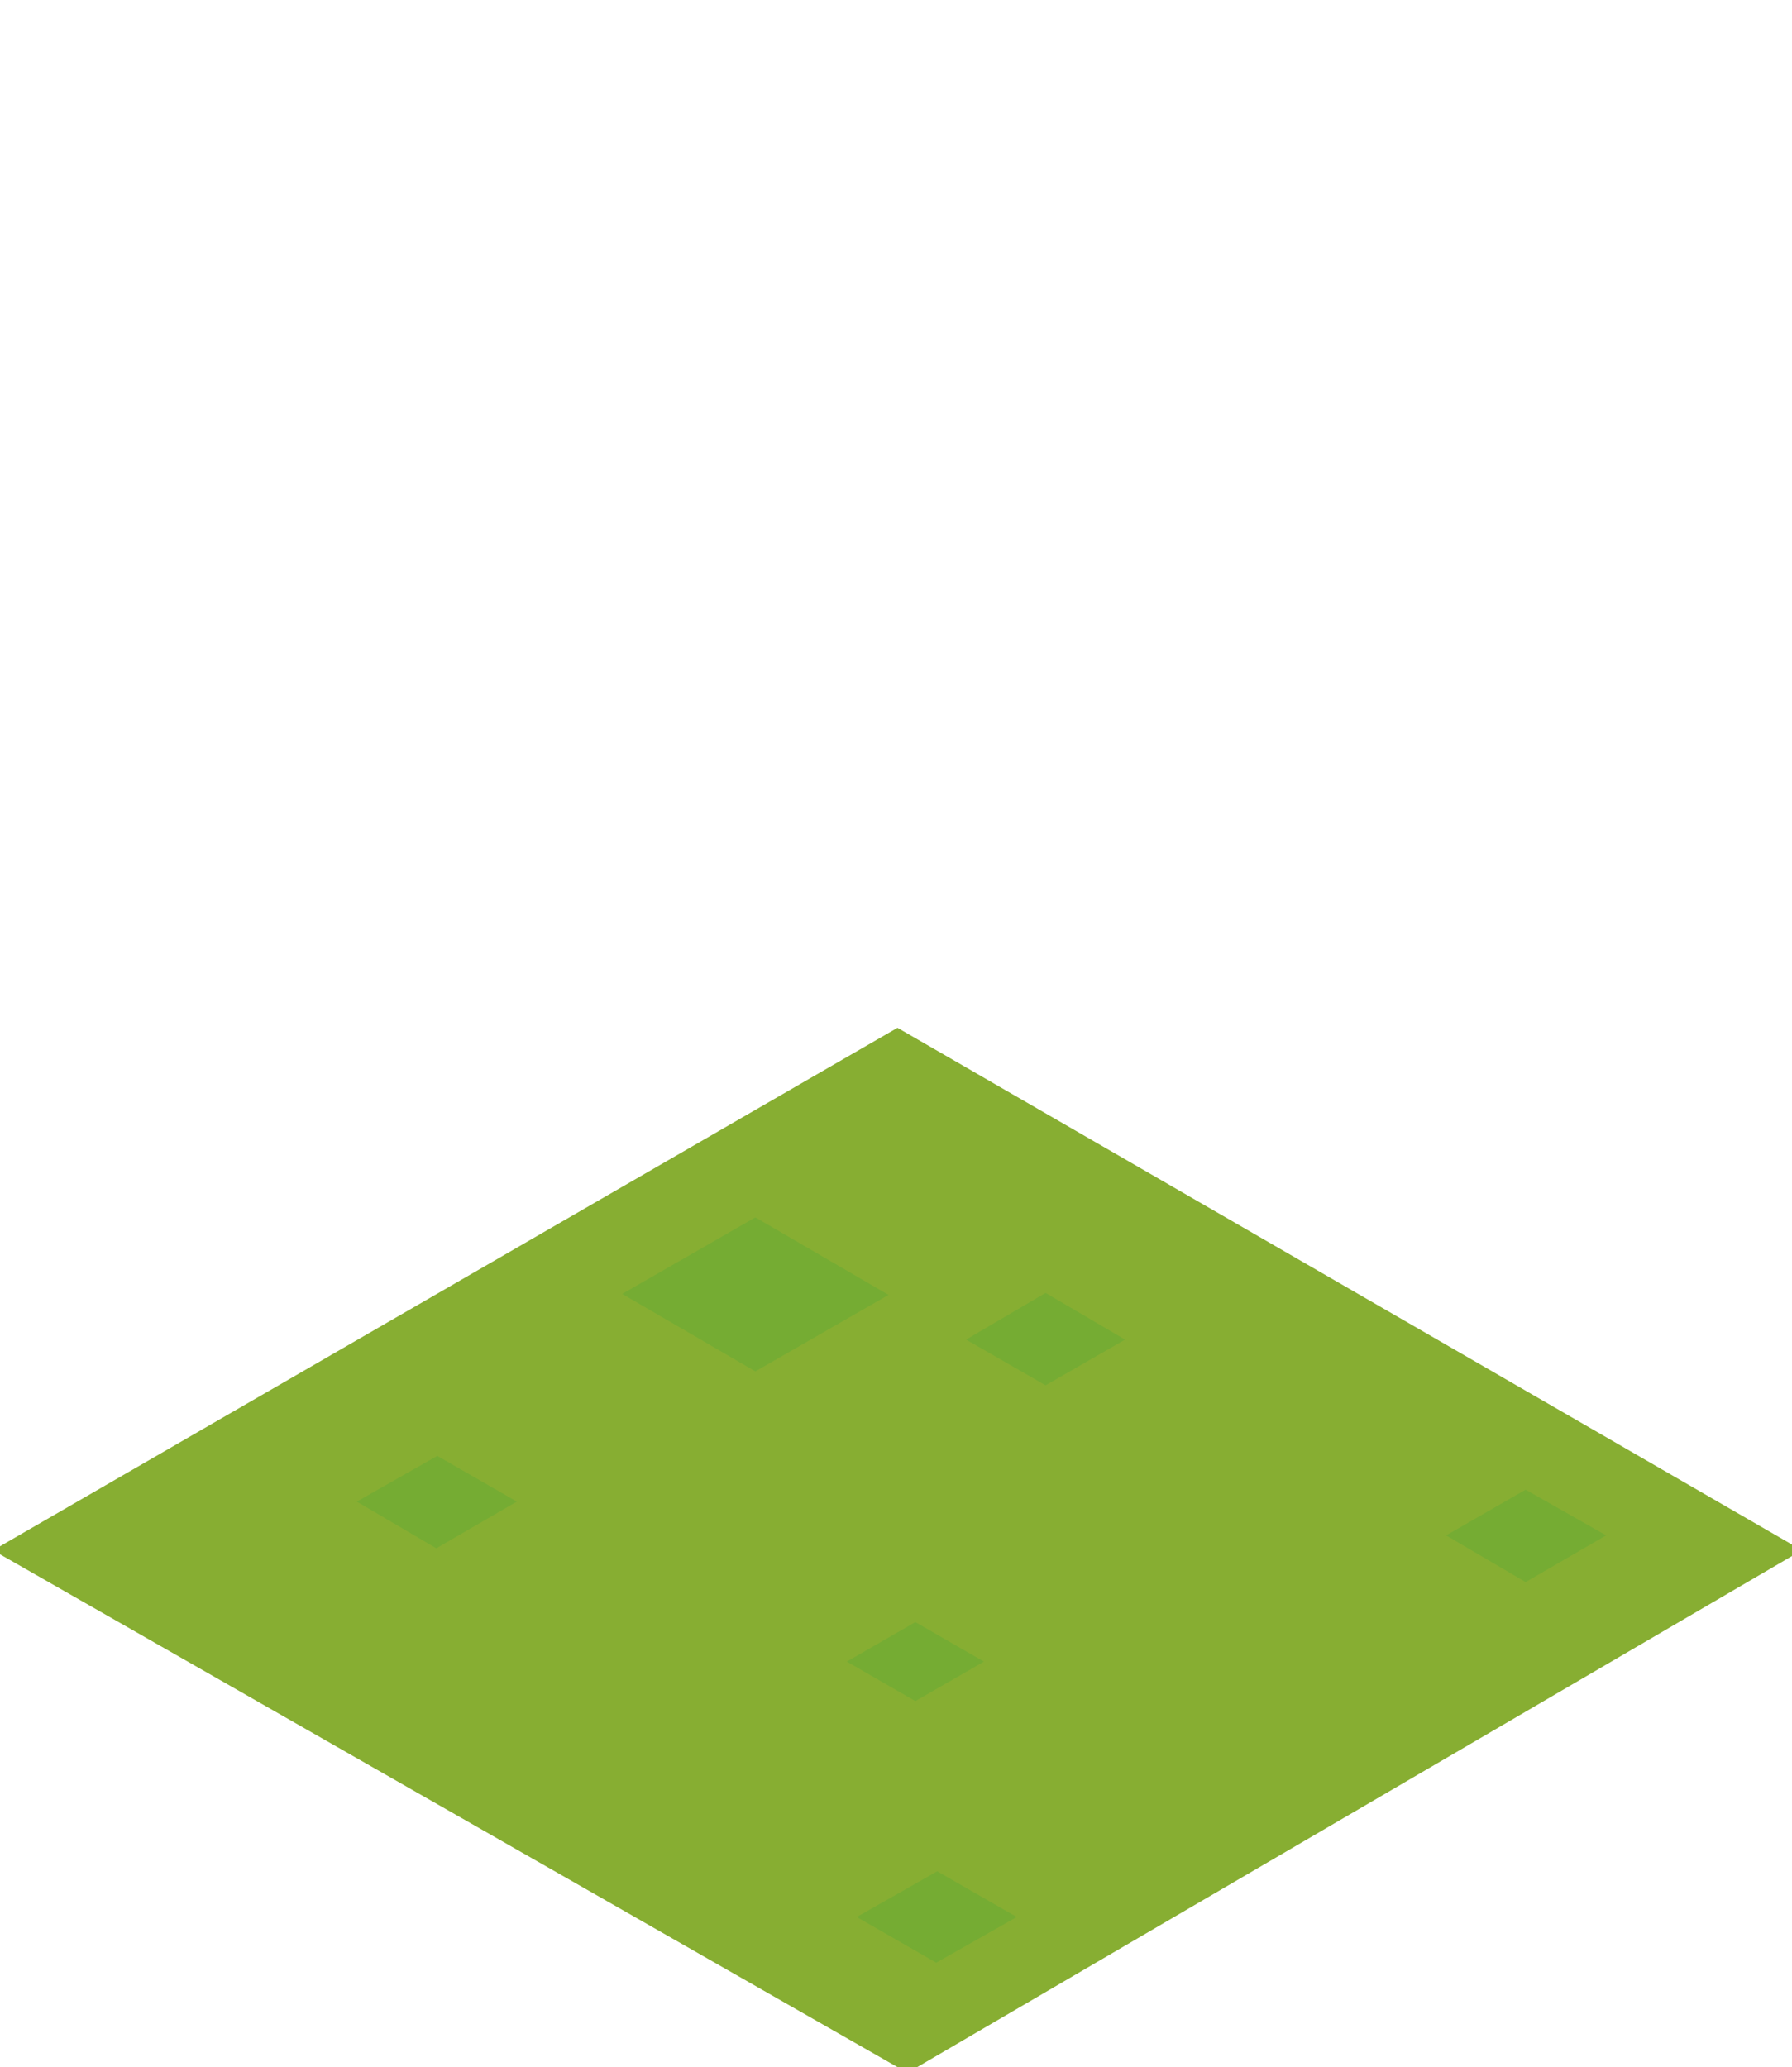 <?xml version="1.0" encoding="utf-8"?>
<!-- Generator: Adobe Illustrator 22.0.1, SVG Export Plug-In . SVG Version: 6.00 Build 0)  -->
<svg version="1.1" id="Layer_1" xmlns="http://www.w3.org/2000/svg" xmlns:xlink="http://www.w3.org/1999/xlink" x="0px" y="0px"
	 viewBox="0 0 180.3 208" style="enable-background:new 0 0 180.3 208;" xml:space="preserve">
<style type="text/css">
	.st0{fill:#87AE32;stroke:#87AE32;stroke-miterlimit:10;}
	.st1{opacity:0.5;}
	.st2{fill:#63AA34;}
	.st3{fill:#63AA34;stroke:#63AA34;stroke-miterlimit:10;}
	.st4{display:none;}
	.st5{display:inline;fill:#808080;}
</style>
<polygon class="st0" points="180.3,156 91.3,208 0.3,156 90.3,104 "/>
<g>
	<g class="st1">
		<polygon class="st2" points="76,122.5 89.4,130.3 76,138 62.6,130.2 		"/>
		<polygon class="st2" points="44,146.5 52,151.1 43.9,155.8 35.9,151.1 		"/>
		<polygon class="st2" points="105.2,130.1 113.2,134.8 105.2,139.4 97.2,134.8 		"/>
		<polygon class="st2" points="153.5,149.9 161.6,154.5 153.5,159.2 145.5,154.5 		"/>
		<polygon class="st2" points="94.3,188.3 102.3,192.9 94.2,197.5 86.2,192.9 		"/>
		<polygon class="st3" points="92.1,163.8 98,167.2 92.1,170.6 86.2,167.2 		"/>
	</g>
</g>
<g class="st4">
	<path class="st5" d="M91.3,1.3l89,51.4v102.8l-89,51.4l-89-51.4V52.7L91.3,1.3 M91.3,0.1l-90,52V156l90,52l90-52V52.1L91.3,0.1
		L91.3,0.1z"/>
</g>
</svg>
